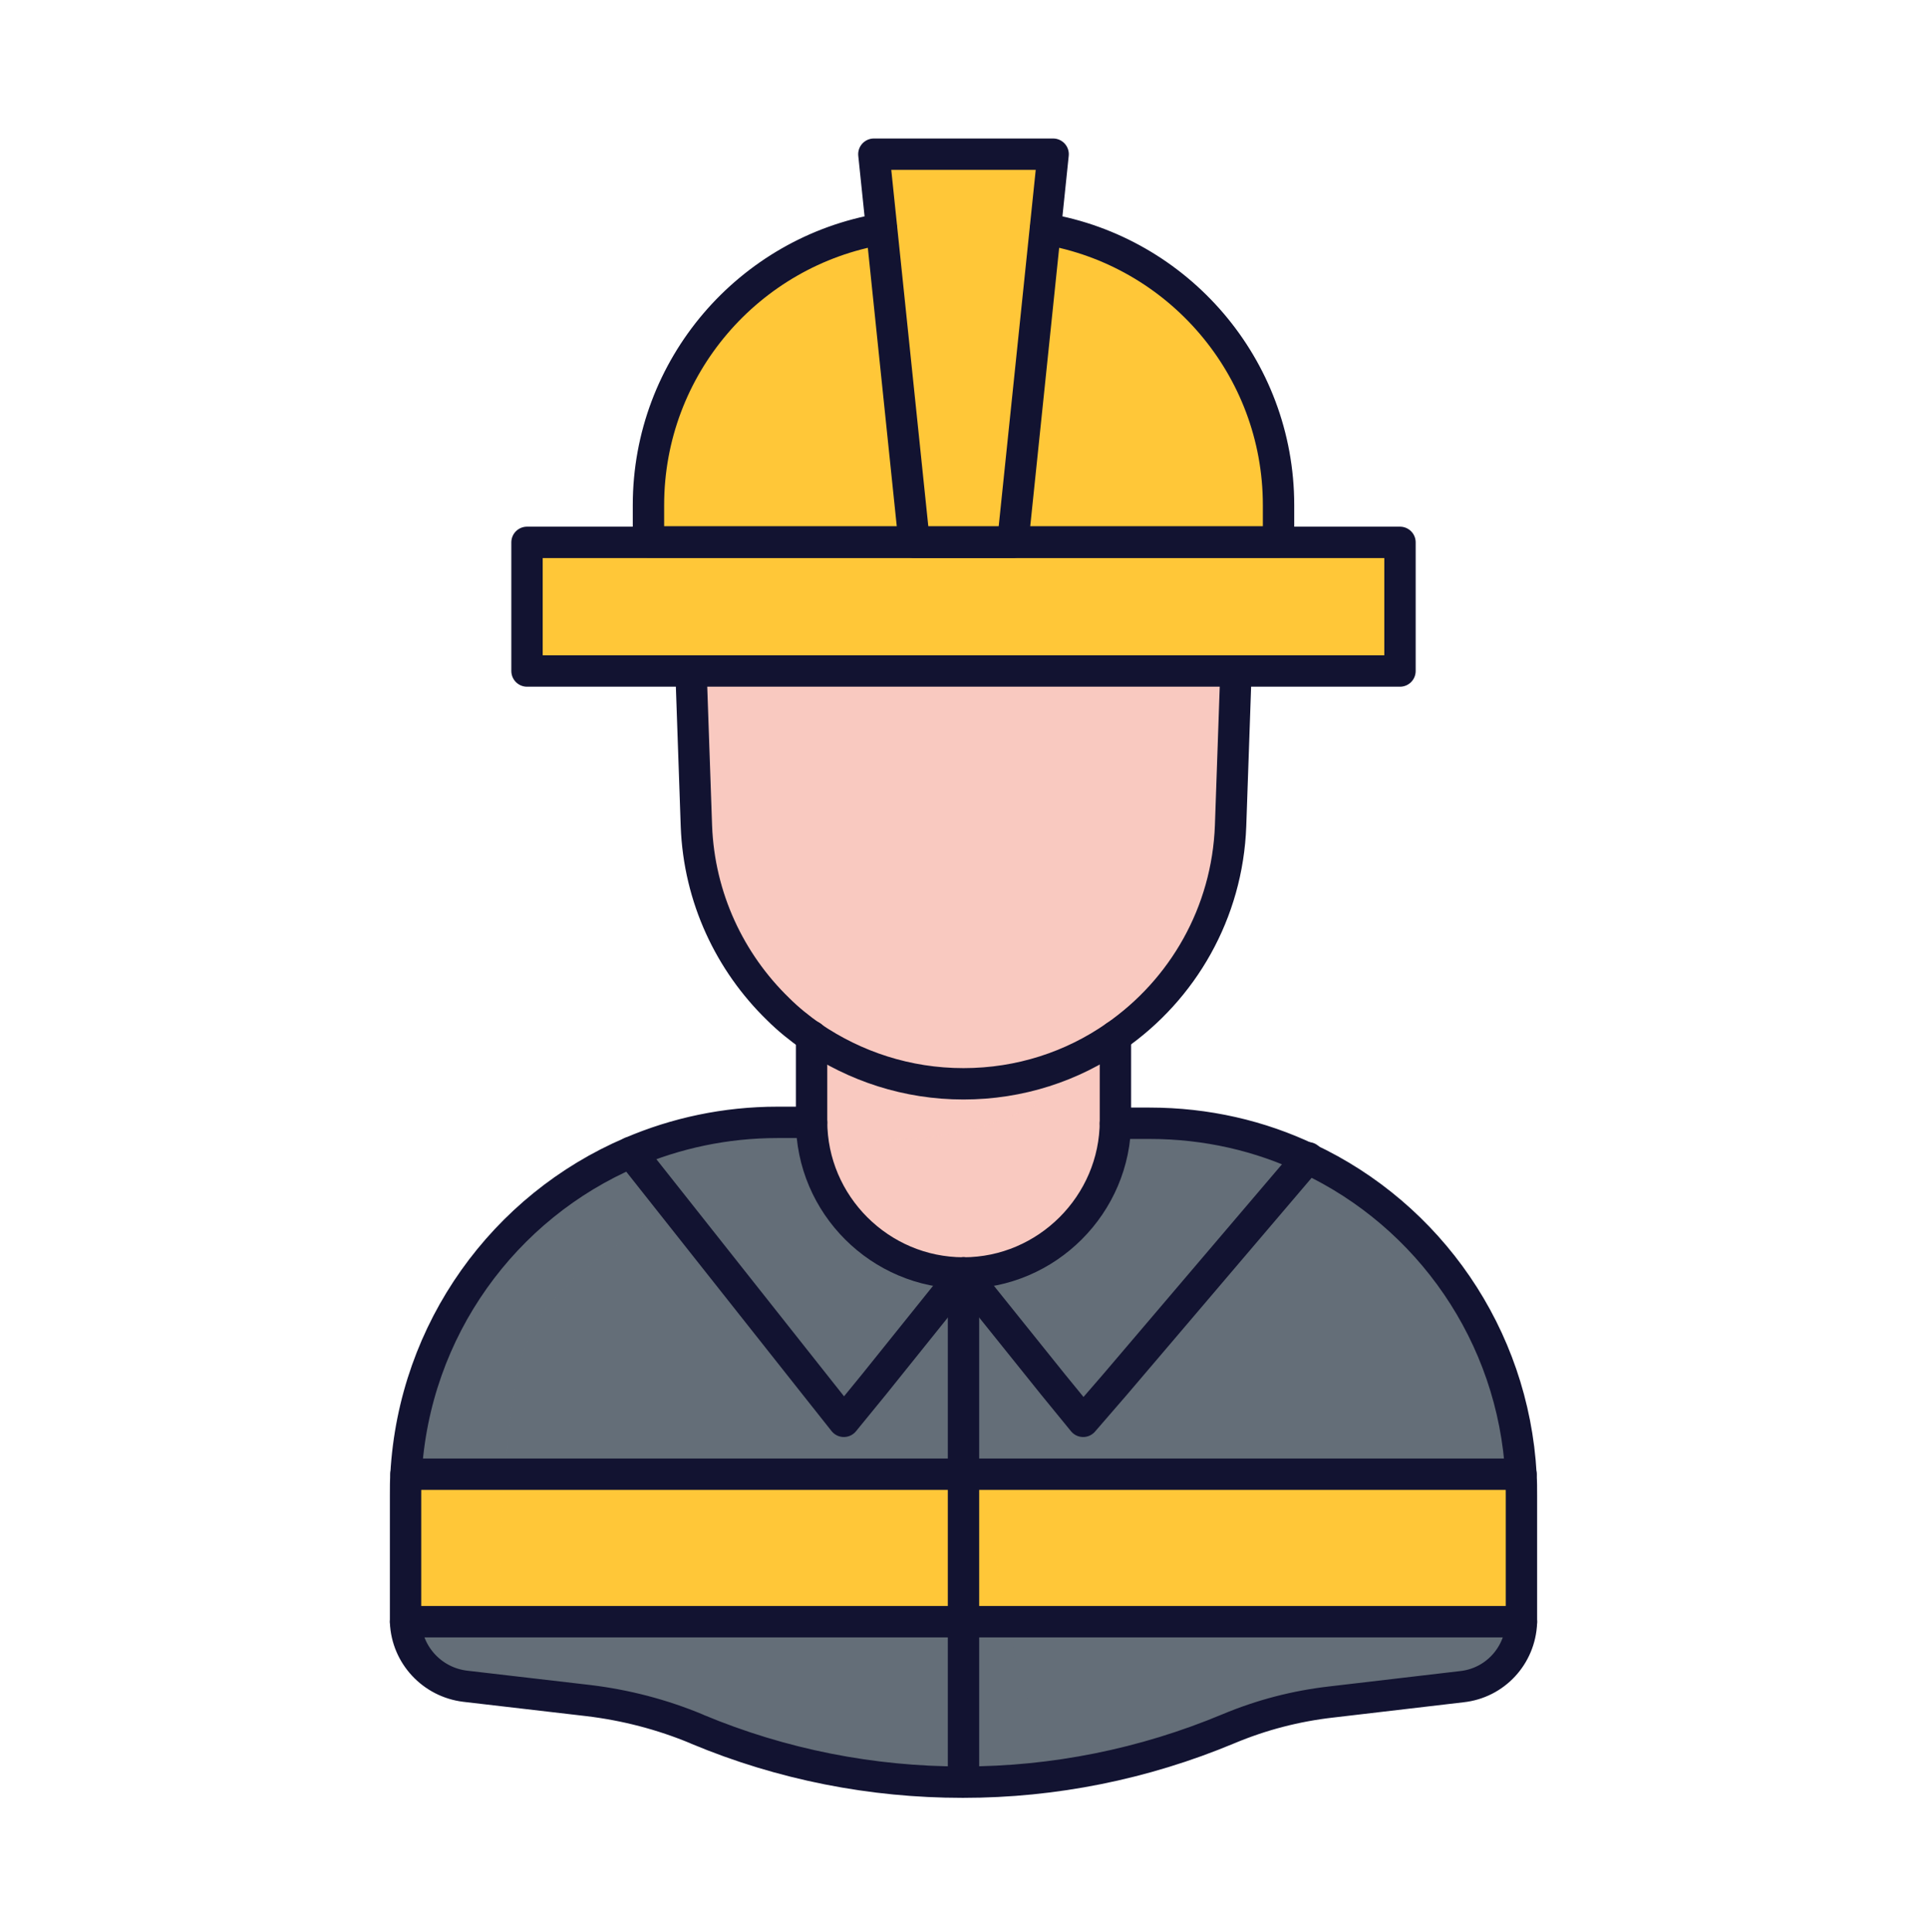 <svg width="430" height="431" viewBox="0 0 430 431" fill="none" xmlns="http://www.w3.org/2000/svg">
<path d="M339.5 333.401V361.201C339.5 361.401 339.5 361.601 339.5 361.801H215V328.801H339.4C339.5 330.401 339.5 331.901 339.5 333.401Z" fill="#FFC738"/>
<path d="M215 328.9V361.9H90.5C90.5 361.7 90.5 361.5 90.5 361.3V333.5C90.5 332 90.5 330.4 90.6 328.9H215Z" fill="#FFC738"/>
<path d="M339.5 361.801C339.2 369.101 333.6 375.201 326.2 376.101L297.2 379.501C289.3 380.401 281.5 382.401 274.1 385.501C255.2 393.401 235.1 397.401 215 397.401V361.801H339.5Z" fill="#646E78"/>
<path d="M339.4 328.9H215V284L235 308.9L241.7 317.2L248.8 308.9L291.9 258.4C318.7 271 337.7 297.6 339.4 328.9Z" fill="#646E78"/>
<g style="mix-blend-mode:multiply" opacity="0.5">
<path d="M224.8 361.801H214.7V328.801H219.3C220.8 339.801 222.6 351.301 224.8 361.801Z" fill="#FFC738"/>
</g>
<path opacity="0.5" d="M237.3 395.701C229.8 396.801 222.3 397.401 214.7 397.401V361.801H224.8C228.1 377.301 232.2 390.401 237.3 395.701Z" fill="#646E78"/>
<path d="M291.9 258.3L248.8 308.9L241.7 317.2L235 308.9L215 284C233.5 284 248.7 268.9 248.9 250.4H256.5C269.2 250.4 281.2 253.3 291.9 258.3Z" fill="#646E78"/>
<path d="M215 284L195 308.9L188.3 317.2L181.7 308.9L140.8 257.2C150.8 252.9 161.9 250.5 173.5 250.5H181.1C181.3 268.9 196.5 284 215 284Z" fill="#646E78"/>
<path d="M215 284V328.9H90.6C92.3 296.6 112.5 269.3 140.8 257.2L181.8 308.9L188.4 317.2L195.1 308.9L215 284Z" fill="#646E78"/>
<path d="M215 361.8V397.4H214.7C194.6 397.4 174.5 393.5 155.6 385.6L155.4 385.5C147.7 382.3 139.6 380.2 131.3 379.2L103.8 376C96.4 375.2 90.8 369.1 90.5 361.7H215V361.8Z" fill="#646E78"/>
<path d="M248.9 231.2V250.5C248.7 269 233.6 284.1 215 284.1C196.4 284.1 181.3 268.9 181.1 250.4V231.2C190.7 237.9 202.4 241.7 215 241.7C227.6 241.7 239.3 237.8 248.9 231.2Z" fill="#F9C9C0"/>
<path d="M275.8 149.7L274.6 184.2C273.9 203.7 263.9 220.8 248.9 231.2C239.3 237.9 227.6 241.8 215 241.8C202.4 241.8 190.8 237.9 181.1 231.3C178.4 229.4 175.9 227.4 173.6 225.1C162.9 214.7 156 200.3 155.4 184.3L154.2 149.8H275.8V149.7Z" fill="#F9C9C0"/>
<path d="M312.4 121H117.6V149.7H312.4V121Z" fill="#FFC738"/>
<path d="M285.3 112.701V120.901H226L233.3 51.101C262.8 56.101 285.3 81.801 285.3 112.701Z" fill="#FFC738"/>
<path d="M204 121H144.7V112.8C144.7 81.9 167.2 56.2 196.7 51.2L204 121Z" fill="#FFC738"/>
<path d="M235 34.4L233.3 51.1L226 121H204L196.7 51.1L195 34.4H235Z" fill="#FFC738"/>
<g style="mix-blend-mode:multiply" opacity="0.5">
<path d="M312.4 121H117.6V149.7H312.4V121Z" fill="#FFC738"/>
</g>
<g style="mix-blend-mode:multiply" opacity="0.5">
<path d="M235 34.4L233.3 51.1L226 121H204L196.7 51.1L195 34.4H235Z" fill="#FFC738"/>
</g>
<g style="mix-blend-mode:multiply" opacity="0.5">
<path d="M248.9 231.2C248.9 231.2 235.4 252.9 201.2 254.1C194.8 254.3 188.3 255.4 181.9 257C181.8 256.6 181.7 256.1 181.6 255.7C181.6 255.5 181.5 255.3 181.5 255.1C181.4 254.8 181.4 254.5 181.4 254.2C181.2 253 181.2 251.7 181.1 250.4V231.2C190.7 237.9 202.4 241.8 215 241.8C227.6 241.7 239.3 237.8 248.9 231.2Z" fill="#F9C9C0"/>
</g>
<g style="mix-blend-mode:multiply" opacity="0.5">
<path d="M291.9 258.3L248.8 308.9L241.7 317.2L235 308.9L215 284C233.5 284 248.7 268.9 248.9 250.4H256.5C269.2 250.4 281.2 253.3 291.9 258.3Z" fill="#646E78"/>
</g>
<g style="mix-blend-mode:multiply" opacity="0.5">
<path d="M111.8 377L103.8 376.1C101.5 375.8 99.4 375.1 97.5 373.9C97.1 373.7 96.8 373.4 96.4 373.2C96 372.9 95.7 372.7 95.4 372.4C92.7 369.9 90.9 366.5 90.5 362.6C90.5 362.4 90.5 362.1 90.5 361.9H111.6C111.6 370 111.8 375.9 111.8 377Z" fill="#646E78"/>
</g>
<g style="mix-blend-mode:multiply" opacity="0.5">
<path d="M112.7 328.9C111.8 340.5 111.6 352.6 111.6 361.9H90.5C90.5 361.8 90.5 361.7 90.5 361.6C90.5 361.5 90.5 361.4 90.5 361.3V333.7C90.5 333.2 90.5 332.6 90.5 332.1C90.5 331.6 90.5 331.1 90.5 330.6C90.5 330.5 90.5 330.4 90.5 330.4C90.5 329.9 90.5 329.5 90.6 329H112.7V328.9Z" fill="#FFC738"/>
</g>
<g style="mix-blend-mode:multiply" opacity="0.5">
<path d="M140.8 257.101L150.6 269.501C135.7 277.701 123.9 287.801 119.2 295.801C115.6 301.901 113.7 315.001 112.7 328.901H90.6C90.6 328.601 90.6 328.201 90.6 328.001C90.6 327.701 90.6 327.501 90.7 327.201V327.101C90.7 326.601 90.8 326.101 90.8 325.601C90.8 325.101 90.9 324.601 90.9 324.101C91 323.201 91.1 322.201 91.3 321.301C95.6 292.401 114.8 268.301 140.8 257.101Z" fill="#646E78"/>
</g>
<g style="mix-blend-mode:multiply" opacity="0.5">
<path d="M215 284L195 308.9L188.3 317.2L181.7 308.9L140.8 257.2C150.8 252.9 161.9 250.5 173.5 250.5H181.1C181.3 268.9 196.5 284 215 284Z" fill="#646E78"/>
</g>
<path d="M90.6 328.9H214.9H339.4" stroke="#121331" stroke-width="7" stroke-miterlimit="10" stroke-linecap="round" stroke-linejoin="round"/>
<path d="M339.5 361.801H215H90.5" stroke="#121331" stroke-width="7" stroke-miterlimit="10" stroke-linecap="round" stroke-linejoin="round"/>
<path d="M215 284V397.4" stroke="#121331" stroke-width="7" stroke-miterlimit="10" stroke-linecap="round" stroke-linejoin="round"/>
<path d="M181.1 250.4H173.5C161.9 250.4 150.8 252.8 140.8 257.1C112.5 269.2 92.4 296.6 90.6 328.9C90.5 330.4 90.5 331.9 90.5 333.5V361.3C90.5 361.5 90.5 361.7 90.5 361.9C90.8 369.2 96.4 375.3 103.8 376.2L131.3 379.4C139.6 380.4 147.7 382.5 155.4 385.7L155.6 385.8C174.5 393.7 194.6 397.6 214.7 397.6C214.8 397.6 214.9 397.6 215 397.6C235.1 397.6 255.2 393.6 274.1 385.7C281.5 382.6 289.2 380.6 297.2 379.7L326.2 376.3C333.6 375.5 339.2 369.4 339.5 362C339.5 361.8 339.5 361.6 339.5 361.4V333.6C339.5 332.1 339.5 330.5 339.4 329C337.7 297.8 318.8 271.1 291.9 258.5C281.2 253.4 269.2 250.6 256.5 250.6H248.9" stroke="#121331" stroke-width="7" stroke-miterlimit="10" stroke-linecap="round" stroke-linejoin="round"/>
<path d="M248.9 231.2V250.1C248.9 268.7 233.6 284 215 284C196.4 284 181.1 268.8 181.1 250.1V231.2" stroke="#121331" stroke-width="7" stroke-miterlimit="10" stroke-linecap="round" stroke-linejoin="round"/>
<path d="M275.8 149.7L274.6 184.2C273.9 203.7 263.9 220.8 248.9 231.2C239.3 237.9 227.6 241.8 215 241.8C202.4 241.8 190.8 237.9 181.1 231.3C178.4 229.4 175.9 227.4 173.6 225.1C162.9 214.7 156 200.3 155.4 184.3L154.2 149.8" stroke="#121331" stroke-width="7" stroke-miterlimit="10" stroke-linecap="round" stroke-linejoin="round"/>
<path d="M312.4 121H117.6V149.7H312.4V121Z" stroke="#121331" stroke-width="7" stroke-miterlimit="10" stroke-linecap="round" stroke-linejoin="round"/>
<path d="M196.7 51.101C167.2 56.101 144.7 81.801 144.7 112.701V120.901H204H226H285.3V112.701C285.3 81.801 262.8 56.101 233.3 51.101" stroke="#121331" stroke-width="7" stroke-miterlimit="10" stroke-linecap="round" stroke-linejoin="round"/>
<path d="M226 121H204L195 34.4H235L226 121Z" stroke="#121331" stroke-width="7" stroke-miterlimit="10" stroke-linecap="round" stroke-linejoin="round"/>
<path d="M140.8 257.101L181.8 308.901L188.3 317.101L195 308.901L215 284.001" stroke="#121331" stroke-width="7" stroke-miterlimit="10" stroke-linecap="round" stroke-linejoin="round"/>
<path d="M291.9 258.301L248.8 308.901L241.7 317.101L235 308.901L215 284.001" stroke="#121331" stroke-width="7" stroke-miterlimit="10" stroke-linecap="round" stroke-linejoin="round"/>
</svg>
